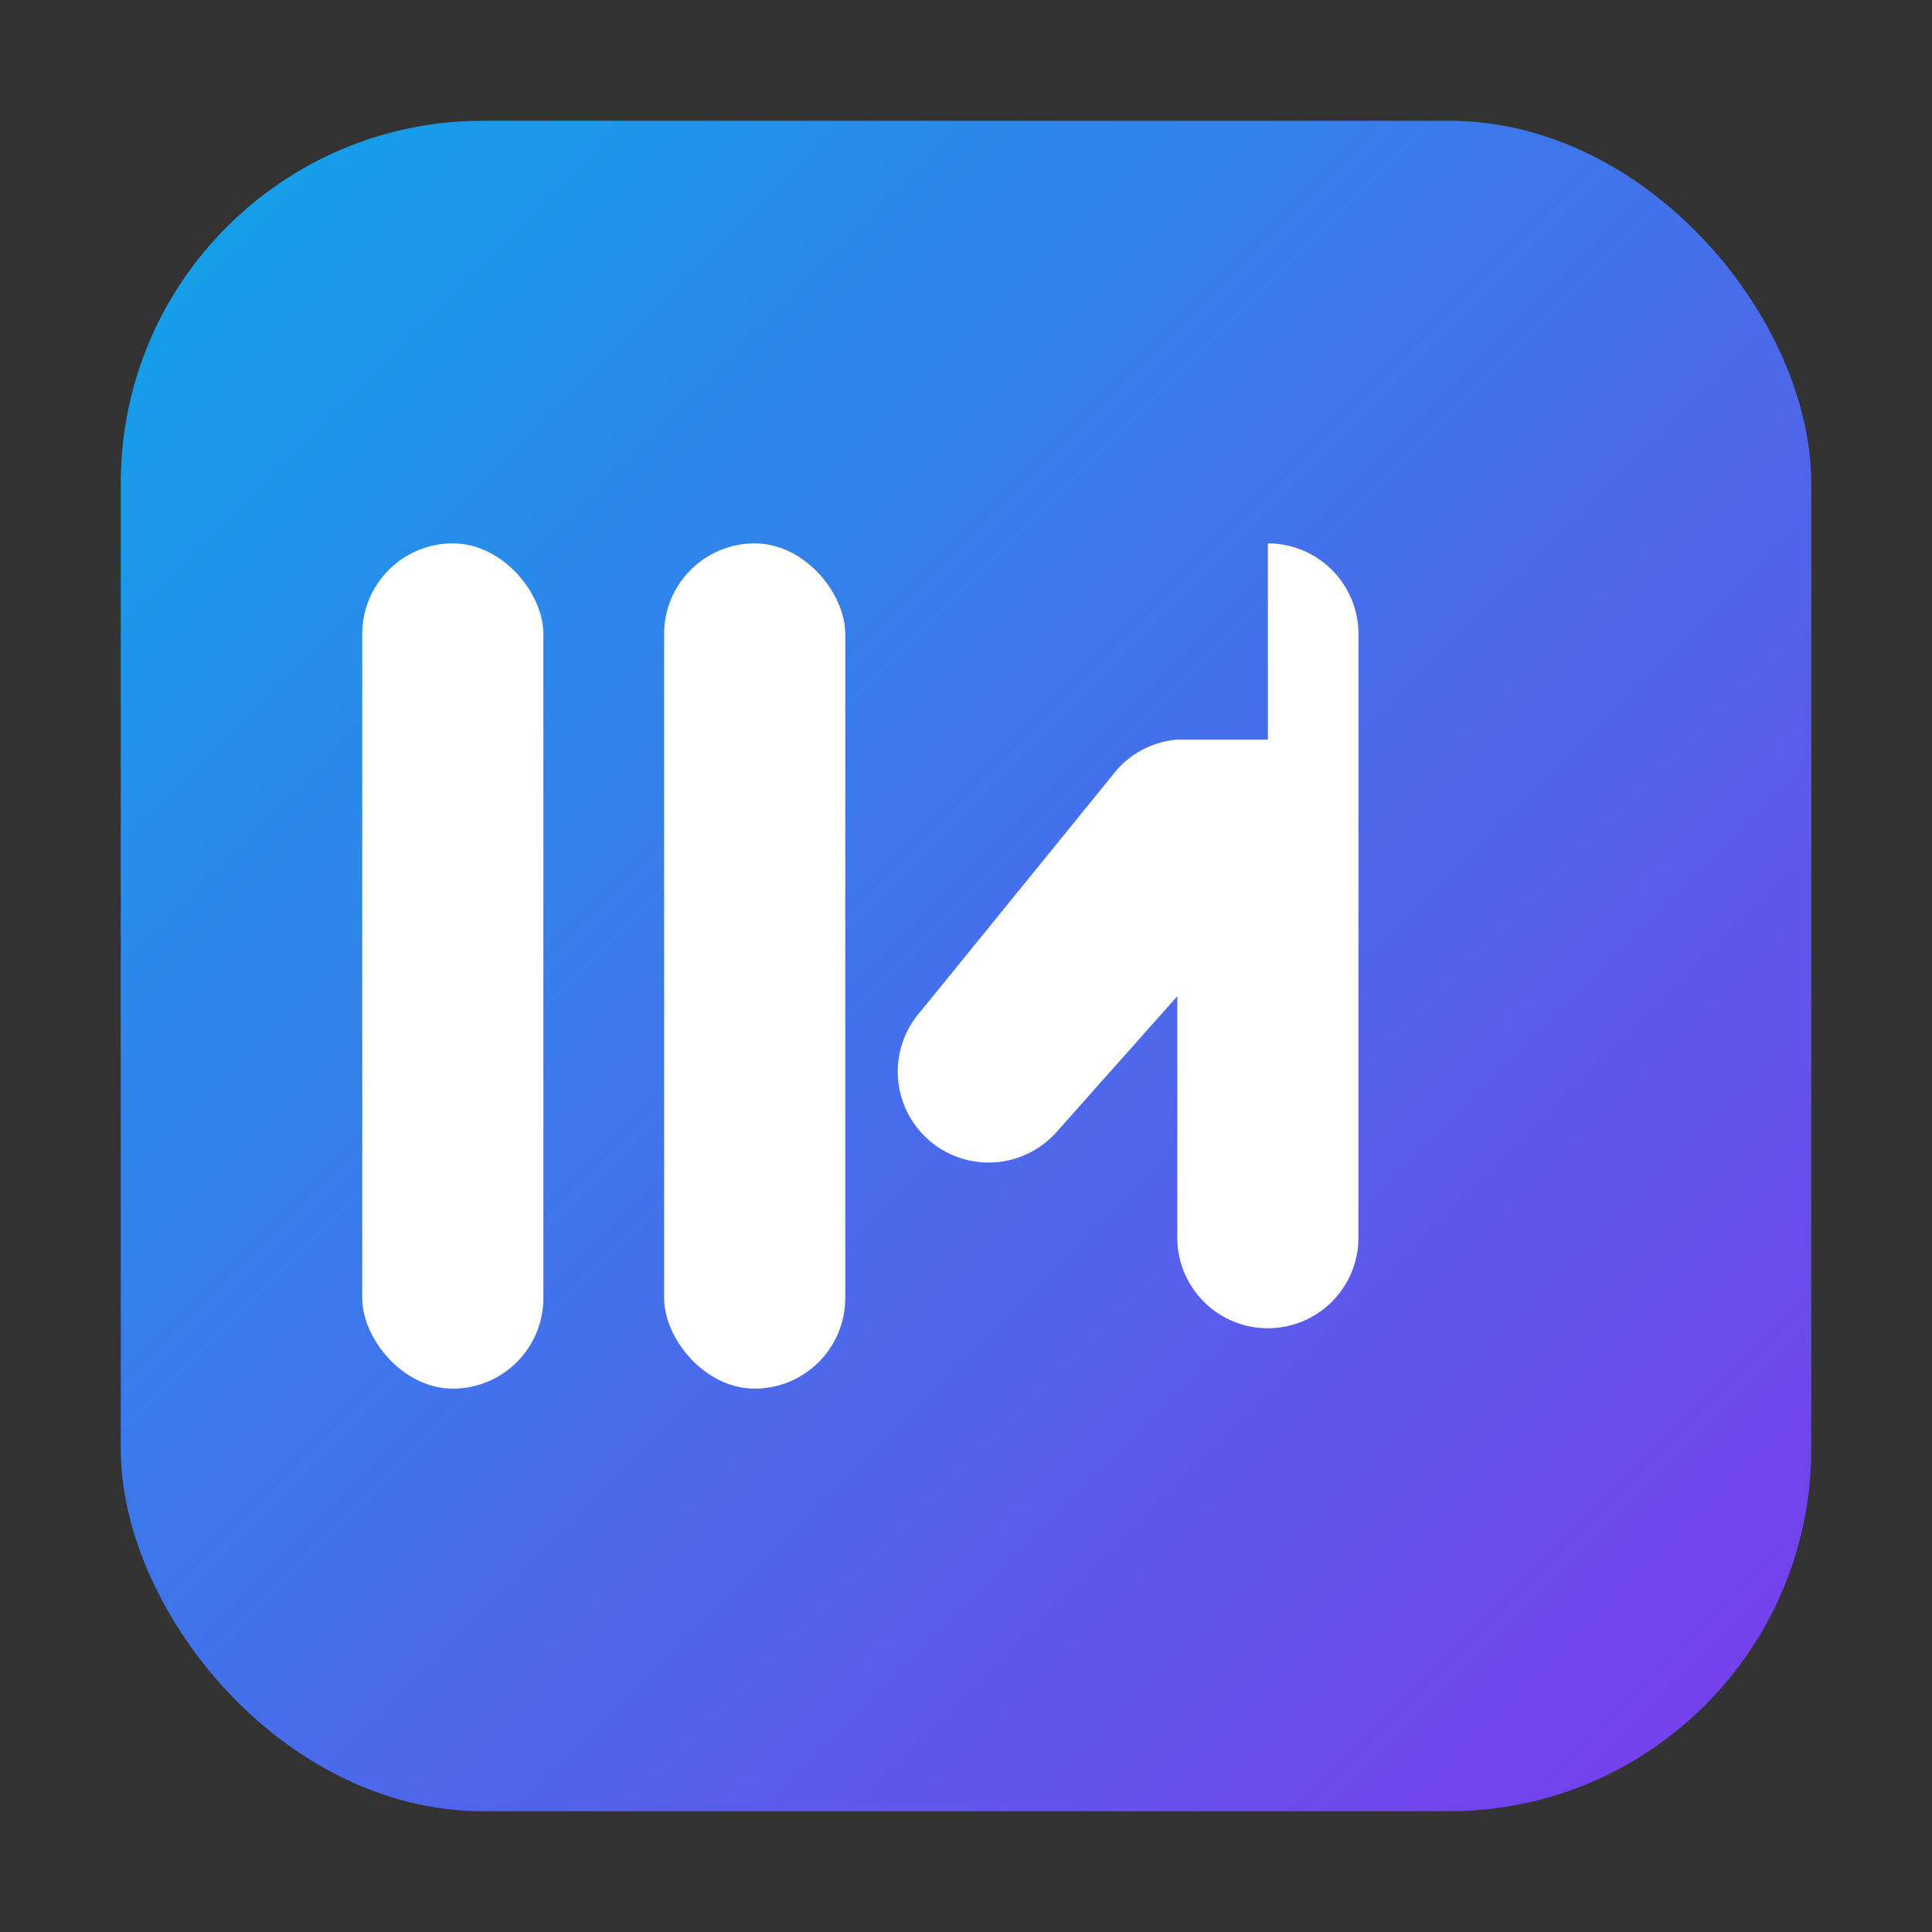 <svg xmlns="http://www.w3.org/2000/svg" width="128" height="128" viewBox="0 0 128 128">
  <rect x="0" y="0" width="128" height="128" fill="#333333" stroke="none"/>
  <defs>
    <linearGradient id="g" x1="0%" y1="0%" x2="100%" y2="100%">
      <stop offset="0%" stop-color="#0ea5e9"/>
      <stop offset="100%" stop-color="#7c3aed"/>
    </linearGradient>
  </defs>
  <rect x="8" y="8" width="112" height="112" rx="24" fill="url(#g)"/>
  <g fill="#fff" transform="translate(24,28)">
    <rect x="0" y="8" width="12" height="56" rx="6"/>
    <rect x="20" y="8" width="12" height="56" rx="6"/>
    <path d="M60 8a6 6 0 0 1 6 6v40a6 6 0 1 1-12 0V38l-8 9a6 6 0 0 1-9-8l13-16a6 6 0 0 1 4-2h6z"/>
  </g>
</svg>



